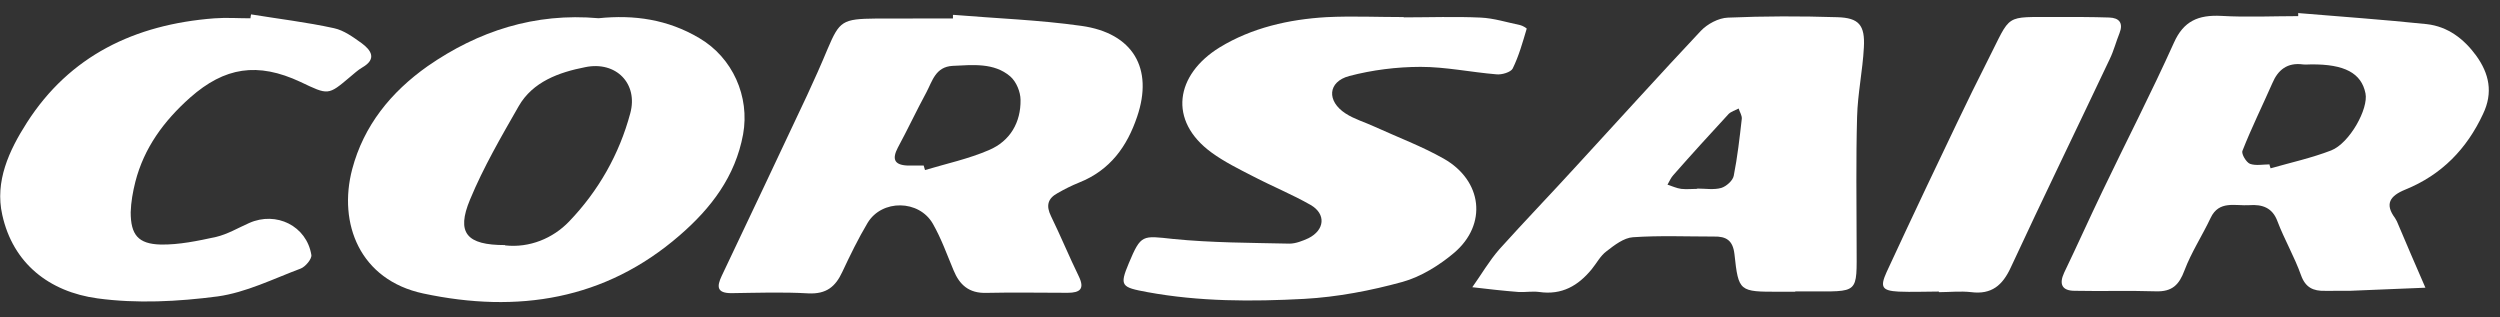 <svg width="134" height="17" viewBox="0 0 134 17" fill="none" xmlns="http://www.w3.org/2000/svg">
<rect x="0" y="0" width="134" height="17" fill="#333333" stroke="none"/>
<path d="M51.094 0.795C53.389 0.987 55.684 1.065 57.962 1.387C60.727 1.772 61.834 3.664 60.95 6.255C60.415 7.841 59.512 9.121 57.838 9.786C57.436 9.948 57.051 10.143 56.683 10.354C56.148 10.646 56.064 11.034 56.333 11.584C56.853 12.652 57.307 13.752 57.827 14.819C58.146 15.482 57.895 15.693 57.225 15.694C55.785 15.695 54.328 15.664 52.887 15.698C51.932 15.732 51.429 15.263 51.11 14.486C50.758 13.645 50.455 12.788 50.002 11.995C49.264 10.701 47.27 10.671 46.501 11.95C46 12.793 45.565 13.683 45.148 14.574C44.78 15.367 44.295 15.772 43.323 15.725C41.95 15.645 40.576 15.695 39.203 15.713C38.416 15.714 38.415 15.358 38.682 14.791C40.22 11.569 41.74 8.331 43.261 5.108C43.645 4.283 44.013 3.457 44.363 2.615C44.998 1.125 45.149 1.012 46.958 0.994C48.331 0.992 49.705 0.991 51.078 0.989C51.078 0.925 51.078 0.876 51.078 0.811L51.094 0.795ZM49.513 8.889C49.513 8.889 49.563 9.05 49.58 9.115C50.718 8.774 51.924 8.514 53.012 8.043C54.151 7.557 54.719 6.553 54.701 5.355C54.7 4.934 54.482 4.384 54.147 4.093C53.275 3.35 52.136 3.481 51.064 3.53C50.143 3.58 49.976 4.341 49.659 4.94C49.124 5.927 48.656 6.931 48.121 7.919C47.821 8.502 47.905 8.842 48.642 8.873C48.926 8.873 49.211 8.873 49.513 8.872L49.513 8.889Z" fill="white"/>
<path d="M123.201 0.702C125.496 0.893 127.774 1.053 130.069 1.293C131.208 1.421 132.063 2.084 132.717 2.973C133.422 3.944 133.641 4.963 133.089 6.113C132.221 7.975 130.882 9.368 128.923 10.163C128.086 10.504 127.819 10.941 128.372 11.685C128.406 11.749 128.44 11.798 128.473 11.863C128.977 13.044 129.481 14.241 130.002 15.421C128.645 15.471 127.288 15.538 125.932 15.588C125.496 15.588 125.061 15.589 124.625 15.589C123.989 15.606 123.57 15.412 123.334 14.749C122.982 13.762 122.445 12.84 122.075 11.87C121.806 11.125 121.253 10.948 120.566 10.997C119.813 11.047 118.941 10.724 118.49 11.679C118.039 12.634 117.454 13.525 117.087 14.497C116.803 15.258 116.435 15.646 115.547 15.615C114.106 15.568 112.666 15.618 111.209 15.587C110.522 15.588 110.354 15.232 110.638 14.617C111.34 13.16 111.992 11.702 112.693 10.245C113.963 7.59 115.317 4.966 116.52 2.295C117.038 1.129 117.824 0.788 119.064 0.852C120.438 0.931 121.811 0.865 123.184 0.864C123.184 0.799 123.184 0.734 123.184 0.686L123.201 0.702ZM121.636 8.795C121.636 8.795 121.67 8.941 121.703 9.022C122.791 8.713 123.897 8.469 124.951 8.063C125.939 7.674 126.959 5.828 126.79 5.003C126.571 3.919 125.666 3.434 123.874 3.452C123.723 3.452 123.589 3.469 123.439 3.453C122.601 3.34 122.099 3.745 121.798 4.458C121.264 5.672 120.679 6.854 120.195 8.085C120.128 8.247 120.396 8.699 120.597 8.78C120.899 8.893 121.301 8.812 121.653 8.811L121.636 8.795Z" fill="white"/>
<path d="M32.084 0.977C33.993 0.781 35.786 1.038 37.479 2.04C39.272 3.09 40.196 5.176 39.83 7.2C39.413 9.466 38.109 11.166 36.419 12.625C32.437 16.076 27.747 16.809 22.688 15.731C19.287 15.006 18.111 11.981 18.878 9.067C19.495 6.736 20.95 4.938 22.925 3.544C25.636 1.664 28.667 0.674 32.084 0.977ZM27.073 13.153C28.38 13.297 29.636 12.778 30.505 11.871C32.078 10.234 33.198 8.259 33.782 6.073C34.215 4.487 33.025 3.258 31.367 3.6C29.96 3.876 28.554 4.38 27.802 5.691C26.866 7.327 25.913 8.962 25.195 10.695C24.443 12.492 25.013 13.139 27.073 13.136L27.073 13.153Z" fill="white"/>
<path d="M96.235 15.636C95.95 15.636 95.649 15.636 95.364 15.637C93.22 15.639 93.186 15.639 92.966 13.616C92.882 12.888 92.53 12.662 91.86 12.679C90.419 12.68 88.962 12.617 87.522 12.716C87.036 12.749 86.534 13.138 86.116 13.462C85.781 13.705 85.58 14.11 85.313 14.434C84.594 15.308 83.723 15.827 82.5 15.65C82.148 15.602 81.78 15.667 81.412 15.652C80.574 15.588 79.753 15.492 78.915 15.395C79.4 14.715 79.818 13.986 80.37 13.355C81.742 11.832 83.164 10.358 84.552 8.835C86.761 6.437 88.935 4.024 91.16 1.659C91.511 1.286 92.114 0.962 92.617 0.945C94.559 0.862 96.519 0.86 98.479 0.922C99.635 0.954 99.97 1.342 99.904 2.539C99.839 3.785 99.572 5.016 99.54 6.262C99.476 8.56 99.512 10.874 99.515 13.172C99.518 15.81 99.685 15.616 96.871 15.619C96.653 15.619 96.436 15.619 96.218 15.62L96.235 15.636ZM90.969 10.139C90.969 10.139 90.969 10.123 90.969 10.107C91.404 10.106 91.857 10.187 92.259 10.073C92.527 9.992 92.878 9.684 92.928 9.425C93.128 8.421 93.244 7.385 93.36 6.366C93.376 6.188 93.242 5.993 93.192 5.816C93.008 5.913 92.79 5.978 92.656 6.107C91.652 7.193 90.665 8.278 89.695 9.38C89.561 9.525 89.478 9.72 89.378 9.898C89.629 9.978 89.864 10.091 90.115 10.124C90.4 10.156 90.684 10.123 90.969 10.123L90.969 10.139Z" fill="white"/>
<path d="M75.247 0.931C76.621 0.93 77.994 0.88 79.368 0.943C80.071 0.975 80.775 1.2 81.479 1.345C81.613 1.377 81.831 1.507 81.831 1.539C81.614 2.268 81.414 2.996 81.079 3.676C80.979 3.87 80.493 4.017 80.209 3.984C78.852 3.873 77.495 3.583 76.138 3.584C74.865 3.586 73.559 3.749 72.32 4.074C71.165 4.383 71.099 5.418 72.121 6.081C72.591 6.388 73.16 6.549 73.68 6.791C74.92 7.356 76.21 7.84 77.383 8.503C79.462 9.682 79.732 12.028 77.942 13.551C77.156 14.216 76.168 14.832 75.18 15.108C73.472 15.579 71.68 15.921 69.905 16.02C67.108 16.169 64.294 16.172 61.496 15.657C60.106 15.399 59.989 15.335 60.506 14.104C61.158 12.55 61.225 12.631 62.867 12.807C64.944 13.015 67.037 13.013 69.114 13.059C69.449 13.059 69.818 12.913 70.136 12.767C71.006 12.329 71.089 11.471 70.251 10.986C69.262 10.421 68.19 9.985 67.167 9.452C66.413 9.065 65.625 8.677 64.938 8.176C62.591 6.463 63.007 4.003 65.367 2.544C67.091 1.49 69.084 1.035 71.11 0.919C72.484 0.853 73.857 0.916 75.231 0.915L75.247 0.931Z" fill="white"/>
<path d="M13.458 0.771C14.932 1.012 16.424 1.188 17.898 1.51C18.434 1.623 18.937 1.995 19.389 2.318C19.892 2.69 20.211 3.159 19.424 3.613C19.173 3.759 18.973 3.953 18.755 4.131C17.584 5.12 17.601 5.103 16.109 4.393C13.796 3.311 12.038 3.604 10.197 5.225C8.775 6.489 7.722 7.93 7.255 9.743C7.121 10.277 7.021 10.828 7.005 11.378C7.007 12.575 7.393 13.077 8.615 13.108C9.603 13.123 10.608 12.911 11.579 12.7C12.199 12.554 12.768 12.213 13.354 11.954C14.81 11.305 16.436 12.112 16.689 13.665C16.723 13.876 16.372 14.297 16.12 14.394C14.647 14.946 13.191 15.676 11.667 15.888C9.54 16.166 7.329 16.281 5.218 15.992C2.639 15.639 0.694 14.12 0.121 11.515C-0.283 9.719 0.486 8.067 1.439 6.577C3.729 2.998 7.211 1.311 11.482 0.983C12.135 0.934 12.789 0.982 13.425 0.981C13.425 0.916 13.442 0.852 13.458 0.771Z" fill="white"/>
<path d="M103.923 15.627C103.203 15.628 102.482 15.661 101.762 15.63C100.874 15.582 100.757 15.388 101.124 14.579C101.826 13.056 102.545 11.534 103.263 10.012C104.349 7.746 105.418 5.446 106.555 3.212C107.842 0.686 107.373 0.929 110.237 0.91C111.175 0.909 112.113 0.908 113.051 0.939C113.587 0.955 113.822 1.23 113.605 1.78C113.421 2.233 113.304 2.703 113.087 3.156C111.316 6.897 109.511 10.604 107.774 14.345C107.339 15.284 106.754 15.802 105.648 15.658C105.078 15.594 104.492 15.659 103.923 15.66L103.923 15.627Z" fill="white"/>
</svg>
